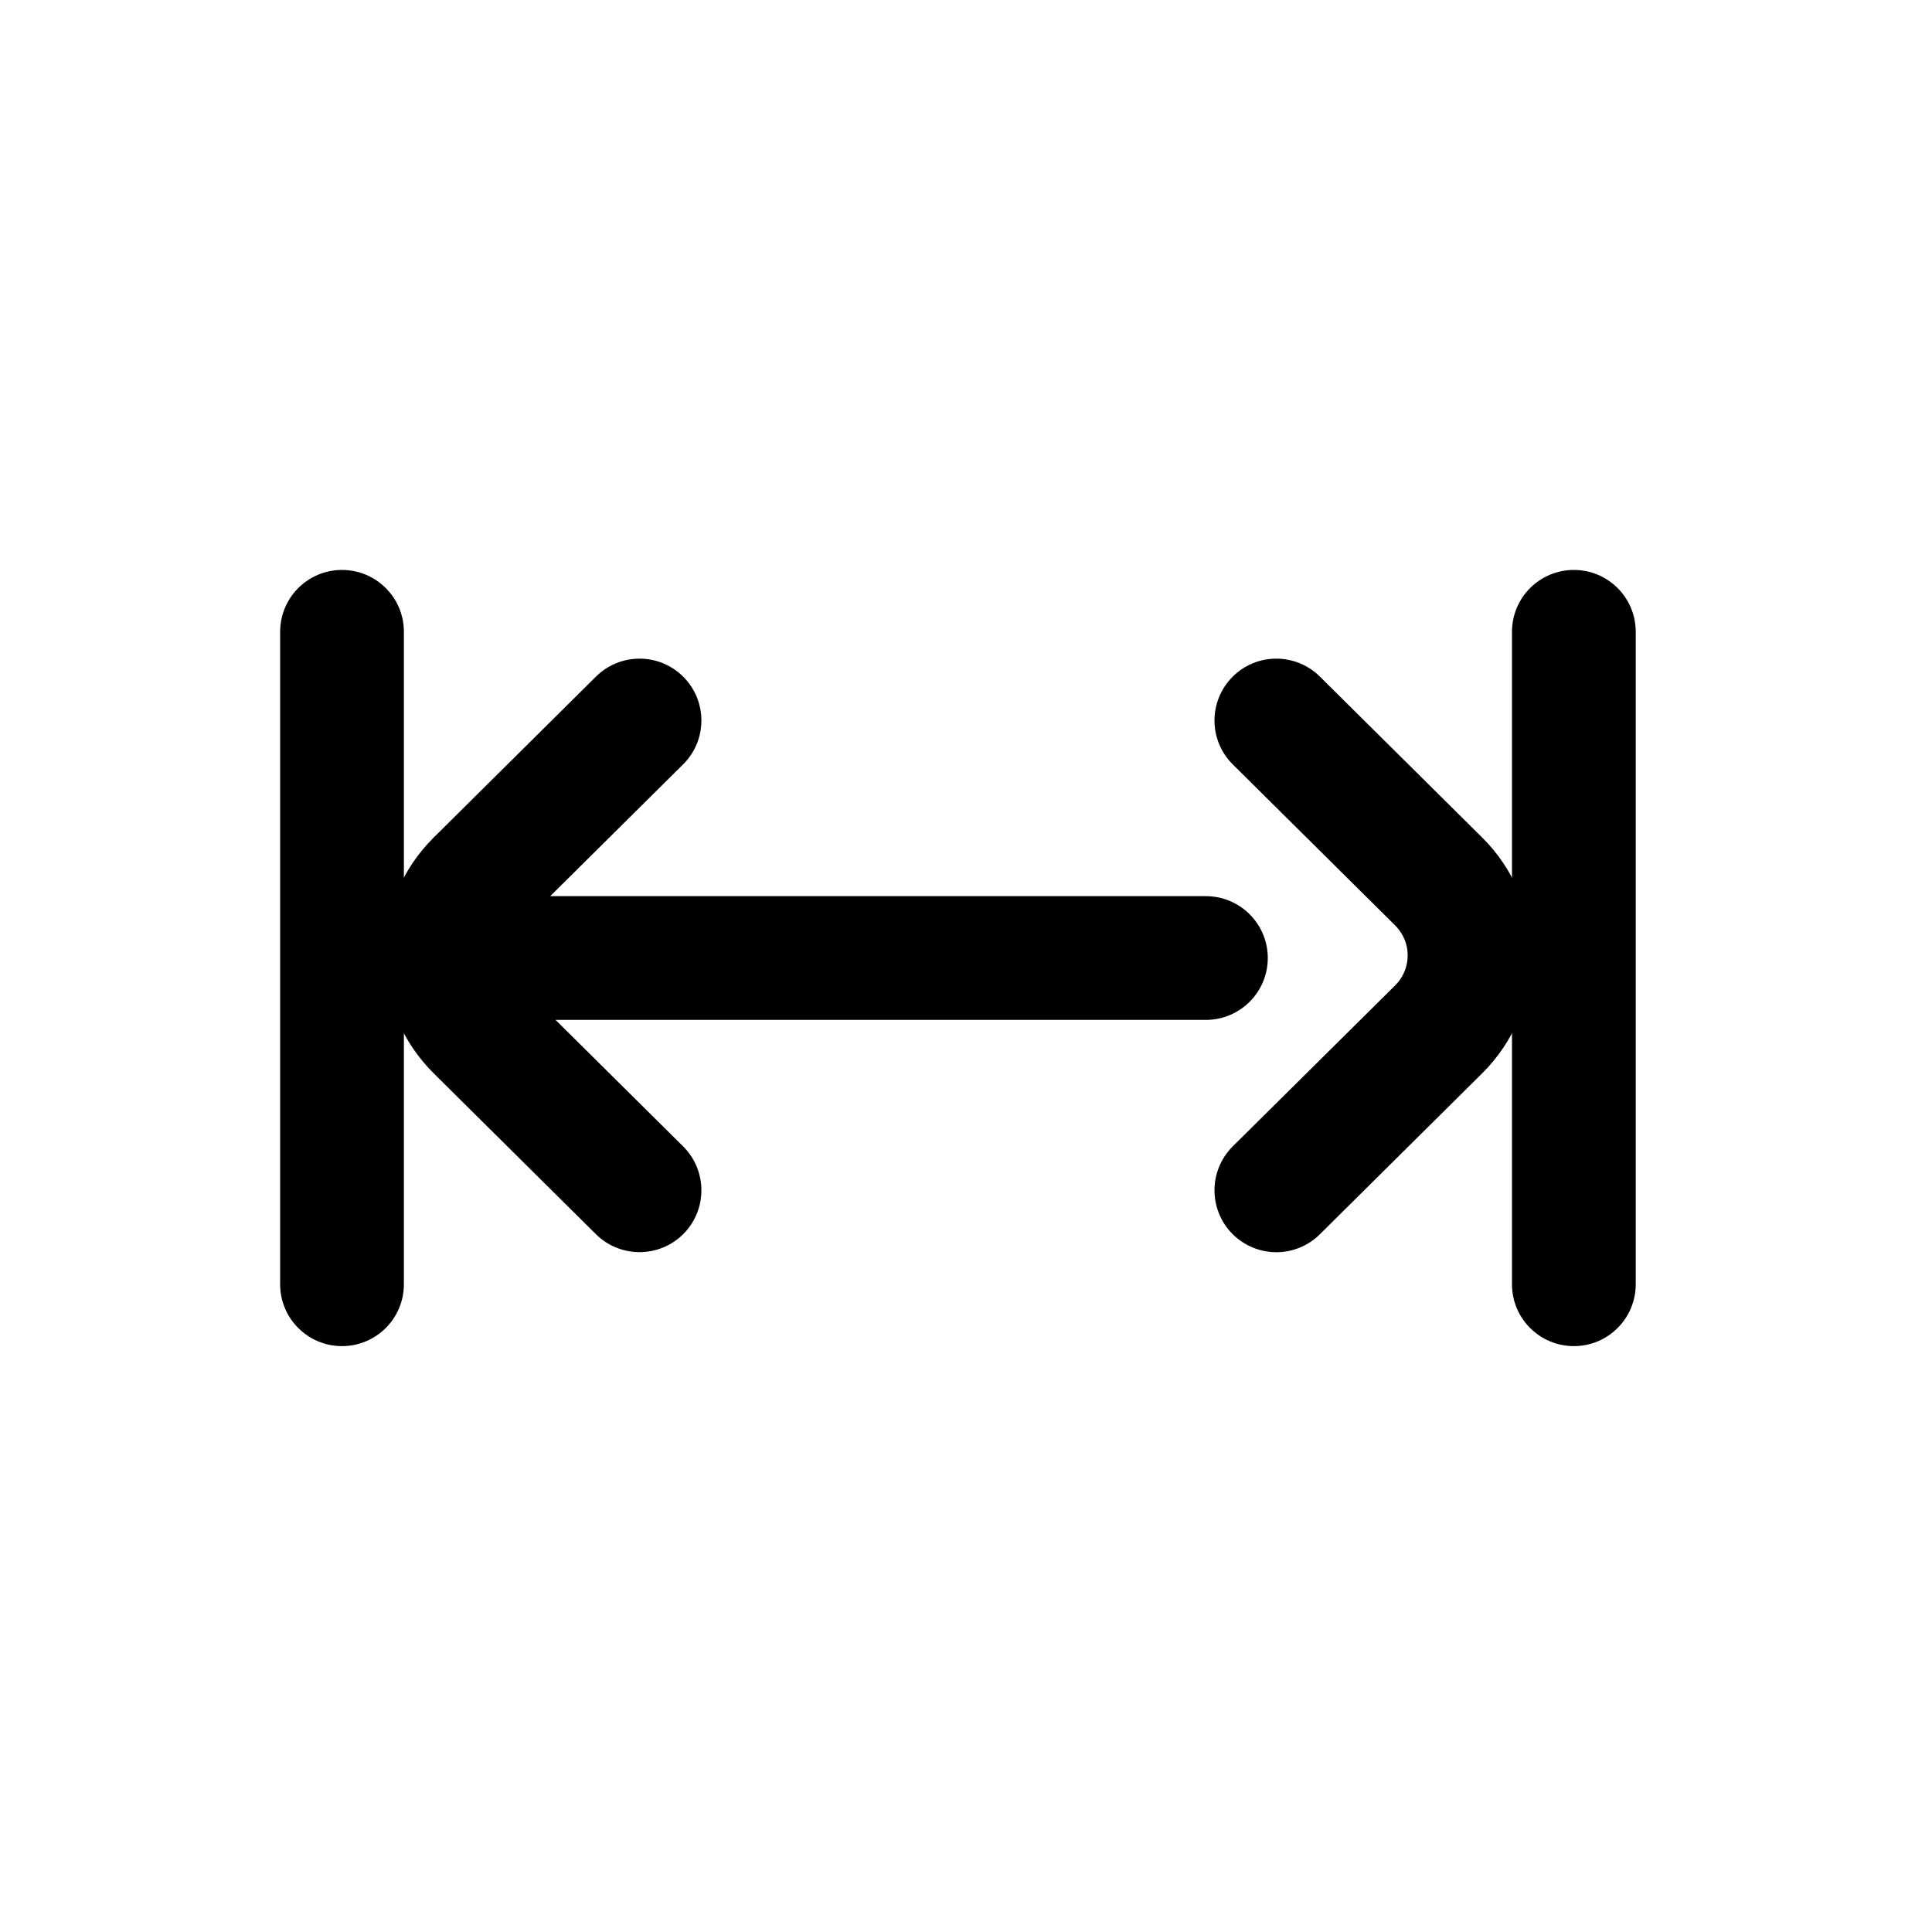 <svg width="20" height="20" viewBox="0 0 20 20" fill="none" xmlns="http://www.w3.org/2000/svg">
<path d="M3.54 6C3.242 6 3 6.242 3 6.54V13.295C3 13.593 3.242 13.835 3.54 13.835C3.839 13.835 4.081 13.593 4.081 13.295V6.54C4.081 6.242 3.839 6 3.54 6Z" fill="black" stroke="black" stroke-width="0.2"/>
<path d="M16.293 6C15.994 6 15.752 6.242 15.752 6.54V13.295C15.752 13.593 15.994 13.835 16.293 13.835C16.591 13.835 16.833 13.593 16.833 13.295V6.54C16.833 6.242 16.591 6 16.293 6Z" fill="black" stroke="black" stroke-width="0.2"/>
<path d="M12.483 9.377H5.453L7.001 7.842C7.213 7.632 7.214 7.29 7.004 7.078C6.794 6.866 6.452 6.865 6.24 7.075L4.56 8.741C4.251 9.048 4.081 9.456 4.081 9.89C4.081 10.325 4.251 10.733 4.56 11.04L6.24 12.706C6.345 12.81 6.483 12.862 6.62 12.862C6.759 12.862 6.898 12.809 7.004 12.703C7.214 12.491 7.213 12.149 7.001 11.938L5.508 10.458H12.483C12.782 10.458 13.024 10.216 13.024 9.917C13.024 9.619 12.782 9.377 12.483 9.377Z" fill="black" stroke="black" stroke-width="0.2"/>
<path d="M15.273 8.741L13.593 7.075C13.381 6.865 13.039 6.866 12.829 7.078C12.619 7.29 12.62 7.632 12.832 7.842L14.512 9.508C14.615 9.611 14.672 9.746 14.672 9.89C14.672 10.035 14.615 10.17 14.512 10.273L12.832 11.938C12.62 12.149 12.619 12.491 12.829 12.703C12.935 12.809 13.074 12.863 13.213 12.863C13.35 12.863 13.488 12.81 13.593 12.706L15.273 11.04C15.582 10.733 15.752 10.325 15.752 9.89C15.752 9.456 15.582 9.048 15.273 8.741Z" fill="black" stroke="black" stroke-width="0.2"/>
</svg>
